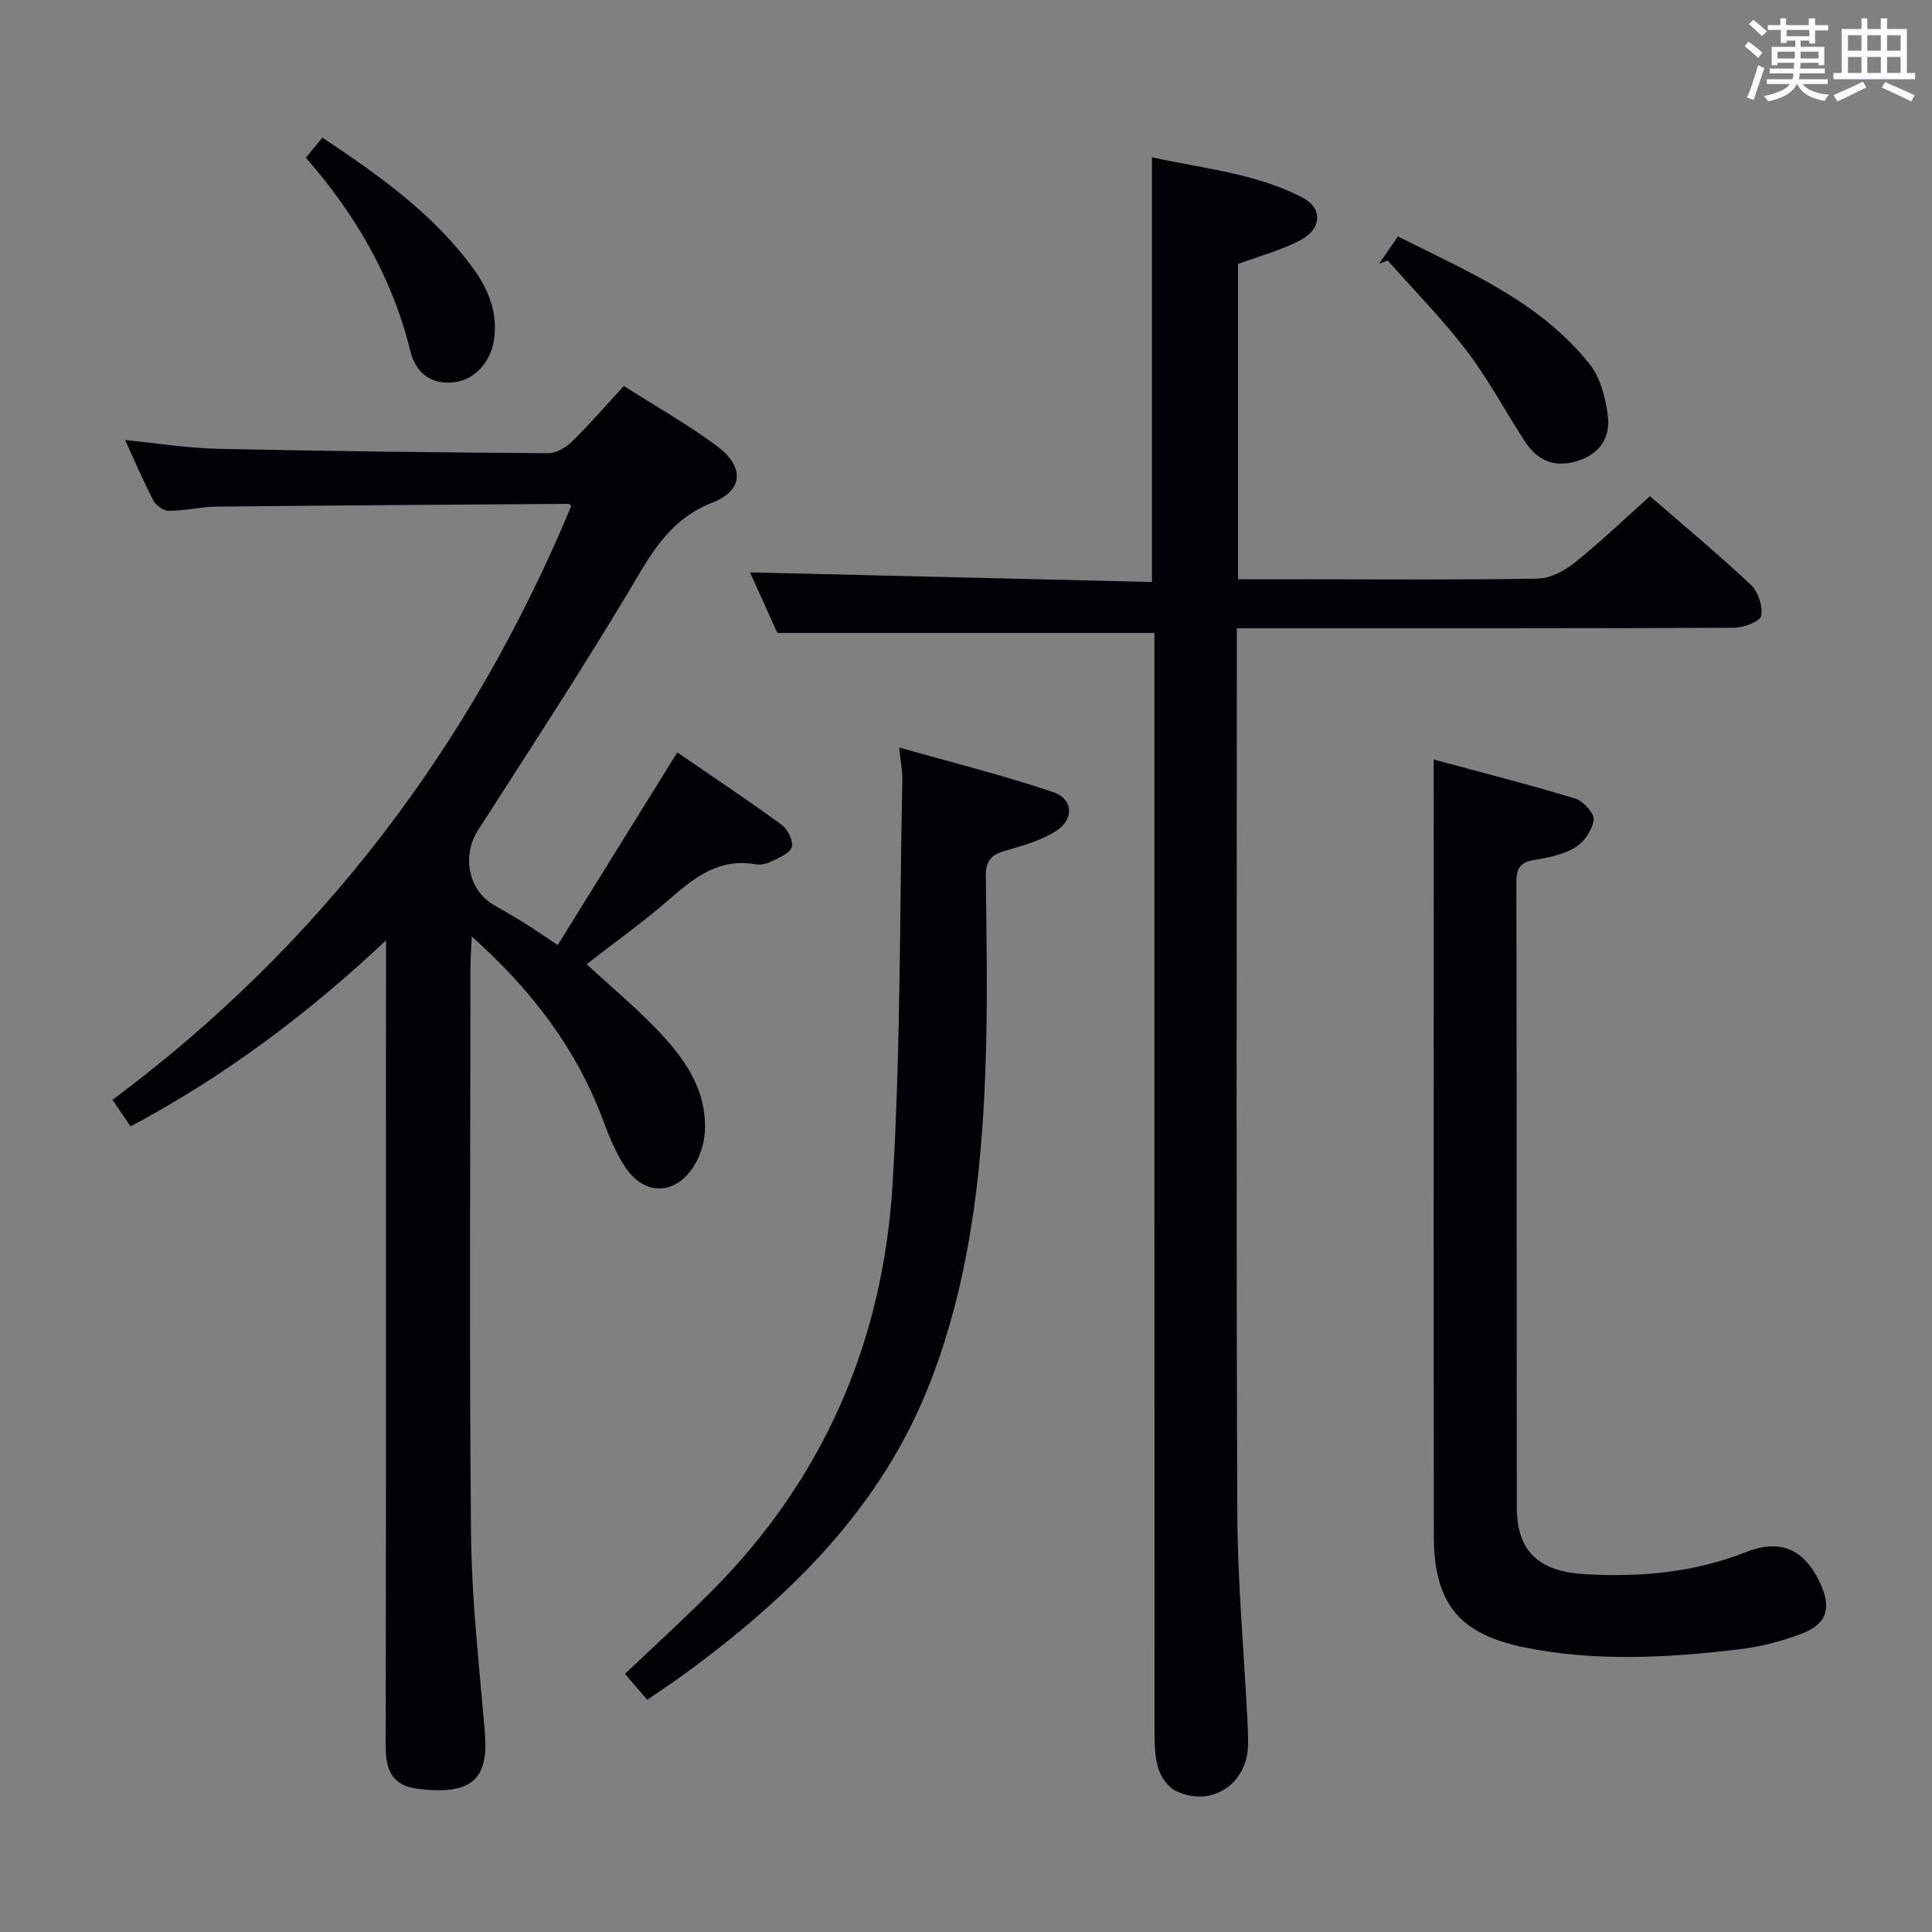 <svg enable-background="new 0 0 400 400" viewBox="0 0 400 400" xmlns="http://www.w3.org/2000/svg"><rect x="0" y="0" width="400" height="400" fill="#808080" stroke="none"/><g fill="#010105"><path d="m79.93 194.69c-16.65 15.63-33.67 28.26-52.9 38.52-1.16-1.7-2.23-3.28-3.74-5.5 43.31-32.24 74.39-73.6 94.97-122.9-.25-.28-.35-.49-.45-.49-24.3.17-48.6.31-72.91.57-3.31.04-6.61.85-9.92.87-1.1.01-2.68-1.1-3.22-2.13-2.07-3.95-3.81-8.08-5.85-12.52 6.68.66 12.9 1.67 19.15 1.81 22.8.5 45.62.76 68.43.91 1.67.01 3.7-1.2 4.97-2.44 3.66-3.59 7.02-7.48 10.7-11.48 6.64 4.23 13.16 7.93 19.15 12.34 5.8 4.28 5.77 9.21-.81 11.8-9.31 3.66-13.03 11.25-17.64 18.93-9.92 16.52-20.47 32.67-30.88 48.89-3.41 5.31-2.03 12.47 3.3 15.52 2.16 1.24 4.32 2.49 6.44 3.81 1.96 1.22 3.86 2.55 6.75 4.47 8.21-13.24 16.3-26.28 24.75-39.9 7.23 4.97 14.54 9.83 21.62 15 1.25.91 2.42 3.27 2.1 4.58-.3 1.25-2.54 2.16-4.07 2.93-1 .5-2.32.86-3.38.67-7.4-1.33-12.5 2.52-17.66 7.03-5.5 4.81-11.49 9.06-17.38 13.65 4.75 4.37 9.7 8.53 14.19 13.14 5.77 5.92 10.68 12.52 10.3 21.37-.11 2.52-.99 5.29-2.36 7.41-3.87 6-10.28 6-14.18.02-1.88-2.88-3.25-6.16-4.45-9.4-5.5-14.84-14.66-27-27.28-38.28-.12 2.8-.27 4.52-.27 6.24-.01 39.16-.26 78.33.12 117.49.13 13.6 1.69 27.19 2.84 40.77.76 8.96-1.53 13.54-13.95 11.95-5.26-.68-6.57-3.96-6.56-8.8.09-48.16.05-96.32.05-144.49.03-6.98.03-13.94.03-22.36z"/><path d="m238.5 120.5c0-29.96 0-58.58 0-87.95 10.35 2.34 21.26 3.25 31.07 8.29 4.28 2.2 4.18 6.49-.3 8.87-4.03 2.14-8.57 3.31-12.94 4.93v65.3h14.62c15.83 0 31.66.15 47.49-.15 2.59-.05 5.53-1.65 7.65-3.35 5.3-4.26 10.23-8.98 15.52-13.71 6.4 5.56 13.82 11.74 20.86 18.32 1.52 1.42 2.54 4.46 2.16 6.45-.22 1.17-3.63 2.46-5.62 2.47-32.16.15-64.32.11-96.48.11-1.96 0-3.92 0-6.46 0v5.81c0 59.16-.14 118.31.1 177.47.06 14.12 1.36 28.24 2.07 42.36.09 1.83.19 3.66.16 5.49-.14 8.18-7.57 13.09-14.9 9.61-1.58-.75-3.02-2.7-3.59-4.41-.77-2.29-.87-4.89-.87-7.36-.04-74.15-.03-148.31-.03-222.46 0-1.97 0-3.94 0-5.54-25.97 0-51.51 0-78.07 0-1.68-3.72-3.88-8.6-5.66-12.55 27.71.66 55.4 1.33 83.22 2z"/><path d="m296.83 157.25c9.59 2.59 19.49 5.11 29.26 8.07 1.67.51 4.01 3.03 3.86 4.38-.24 2.08-1.95 4.61-3.78 5.73-2.45 1.5-5.56 2.13-8.47 2.6-2.89.47-3.76 1.68-3.75 4.59.09 43.16.03 86.33.09 129.49.01 9.01 4.44 13.25 14.15 13.81 11.39.65 22.53-.32 33.32-4.58 7.21-2.85 12.15-.49 15.36 6.48 2.35 5.09 1.41 8.39-3.81 10.4-4.14 1.59-8.58 2.72-12.98 3.25-14.73 1.76-29.5 2.59-44.2-.34-13.7-2.73-19-9.06-19.02-23.14-.06-43.66-.02-87.33-.02-130.99-.01-9.61-.01-19.2-.01-29.75z"/><path d="m186.17 154.76c11.09 3.15 21.62 5.77 31.86 9.23 4.21 1.42 4.4 5.68.57 8.09-3.15 1.98-6.95 3.04-10.58 4.09-2.82.82-3.94 2.08-3.91 5.18.14 13.66.41 27.34-.12 40.99-.85 21.81-3.45 43.42-11.44 63.95-10.11 25.97-29.17 44.49-51.12 60.51-2.27 1.66-4.63 3.2-7.42 5.12-1.57-1.82-3.03-3.52-4.61-5.36 6.08-5.78 12.06-11.24 17.79-16.97 23.24-23.26 35.6-51.74 37.59-84.18 1.72-28.04 1.46-56.21 2.04-84.32 0-1.61-.34-3.22-.65-6.33z"/><path d="m285.53 54.59c1.2-1.74 2.4-3.48 3.89-5.64 14.33 7.22 29.3 13.41 39.65 26.38 2.28 2.85 3.37 7.1 3.82 10.85.54 4.47-1.73 7.91-6.48 9.31-4.69 1.39-8.16-.19-10.68-4.07-4.06-6.24-7.57-12.88-12.06-18.78-5.01-6.57-10.87-12.5-16.36-18.7-.6.22-1.19.44-1.78.65z"/><path d="m63.32 32.65c1.16-1.4 2.18-2.64 3.43-4.16 11.68 7.78 22.89 15.71 31.15 26.99 3.17 4.33 5.23 9.23 4.37 14.9-.7 4.63-4 8.24-8.16 8.75-5.04.61-8.08-2.07-9.17-6.51-3.72-15.16-11.31-28.18-21.62-39.97z"/></g><path d="m361.2 9.6.8-1c.9.7 1.9 1.4 2.9 2.3l-.9 1.1c-1-1-2-1.8-2.8-2.4zm.5 10.6c.9-2.1 1.6-4.3 2.3-6.7.4.2.8.4 1.3.6-.7 2.1-1.5 4.3-2.2 6.6zm.4-15.2.9-.9c1 .8 2 1.6 2.8 2.4l-1 1c-.9-.9-1.8-1.7-2.7-2.5zm12.5-1.2h1.2v1.4h2.7v1.1h-2.7v2.7h-1.2v-.6h-1.8v1.3h4.9v3.8h-1.2v-.5h-3.7c0 .4-.1.9-.1 1.2h5.1v1h-5.2c0 .5-.1.9-.2 1.2h6v1h-5.2c1.1 1.3 2.9 2 5.5 2.2-.4.4-.7.8-.9 1.3-2.9-.5-4.8-1.6-5.7-3.5h-.1c-.8 1.7-2.7 2.9-5.9 3.6-.2-.4-.6-.8-.9-1.1 2.8-.6 4.6-1.4 5.4-2.5h-4.8v-1h5.3c.1-.3.2-.7.2-1.2h-4.9v-1h5c0-.4 0-.8.1-1.2h-3.5v.5h-1.2v-3.8h4.9v-1.3h-1.8v.5h-1.2v-2.7h-2.7v-1h2.6v-1.4h1.2v1.4h4.7v-1.4zm-6.6 8.3h3.6c0-.4 0-.9 0-1.4h-3.6zm1.9-4.6h4.7v-1.3h-4.7zm6.6 3.2h-3.7v1.4h3.7z" fill="#fafbfc"/><path d="m385.3 3.8h1.3v2.2h2.8v-2.2h1.3v2.2h4.1v9.1h1.7v1.3h-16.9v-1.3h1.7v-9.1h4.1v-2.2zm.4 13.1.7 1.2c-1.8.9-3.8 1.9-6 2.9-.2-.4-.5-.8-.8-1.3 2.3-1 4.3-1.9 6.1-2.8zm-3.1-6.4h2.8v-3.2h-2.8zm0 4.6h2.8v-3.3h-2.8zm4-4.6h2.8v-3.2h-2.8zm0 4.6h2.8v-3.3h-2.8zm3.7 1.9c2.1.9 4.1 1.8 6.1 2.7l-.7 1.3c-2.2-1.1-4.2-2-6.1-2.9zm3.2-9.7h-2.8v3.2h2.8zm-2.8 7.8h2.8v-3.3h-2.8z" fill="#fafbfc"/></svg>